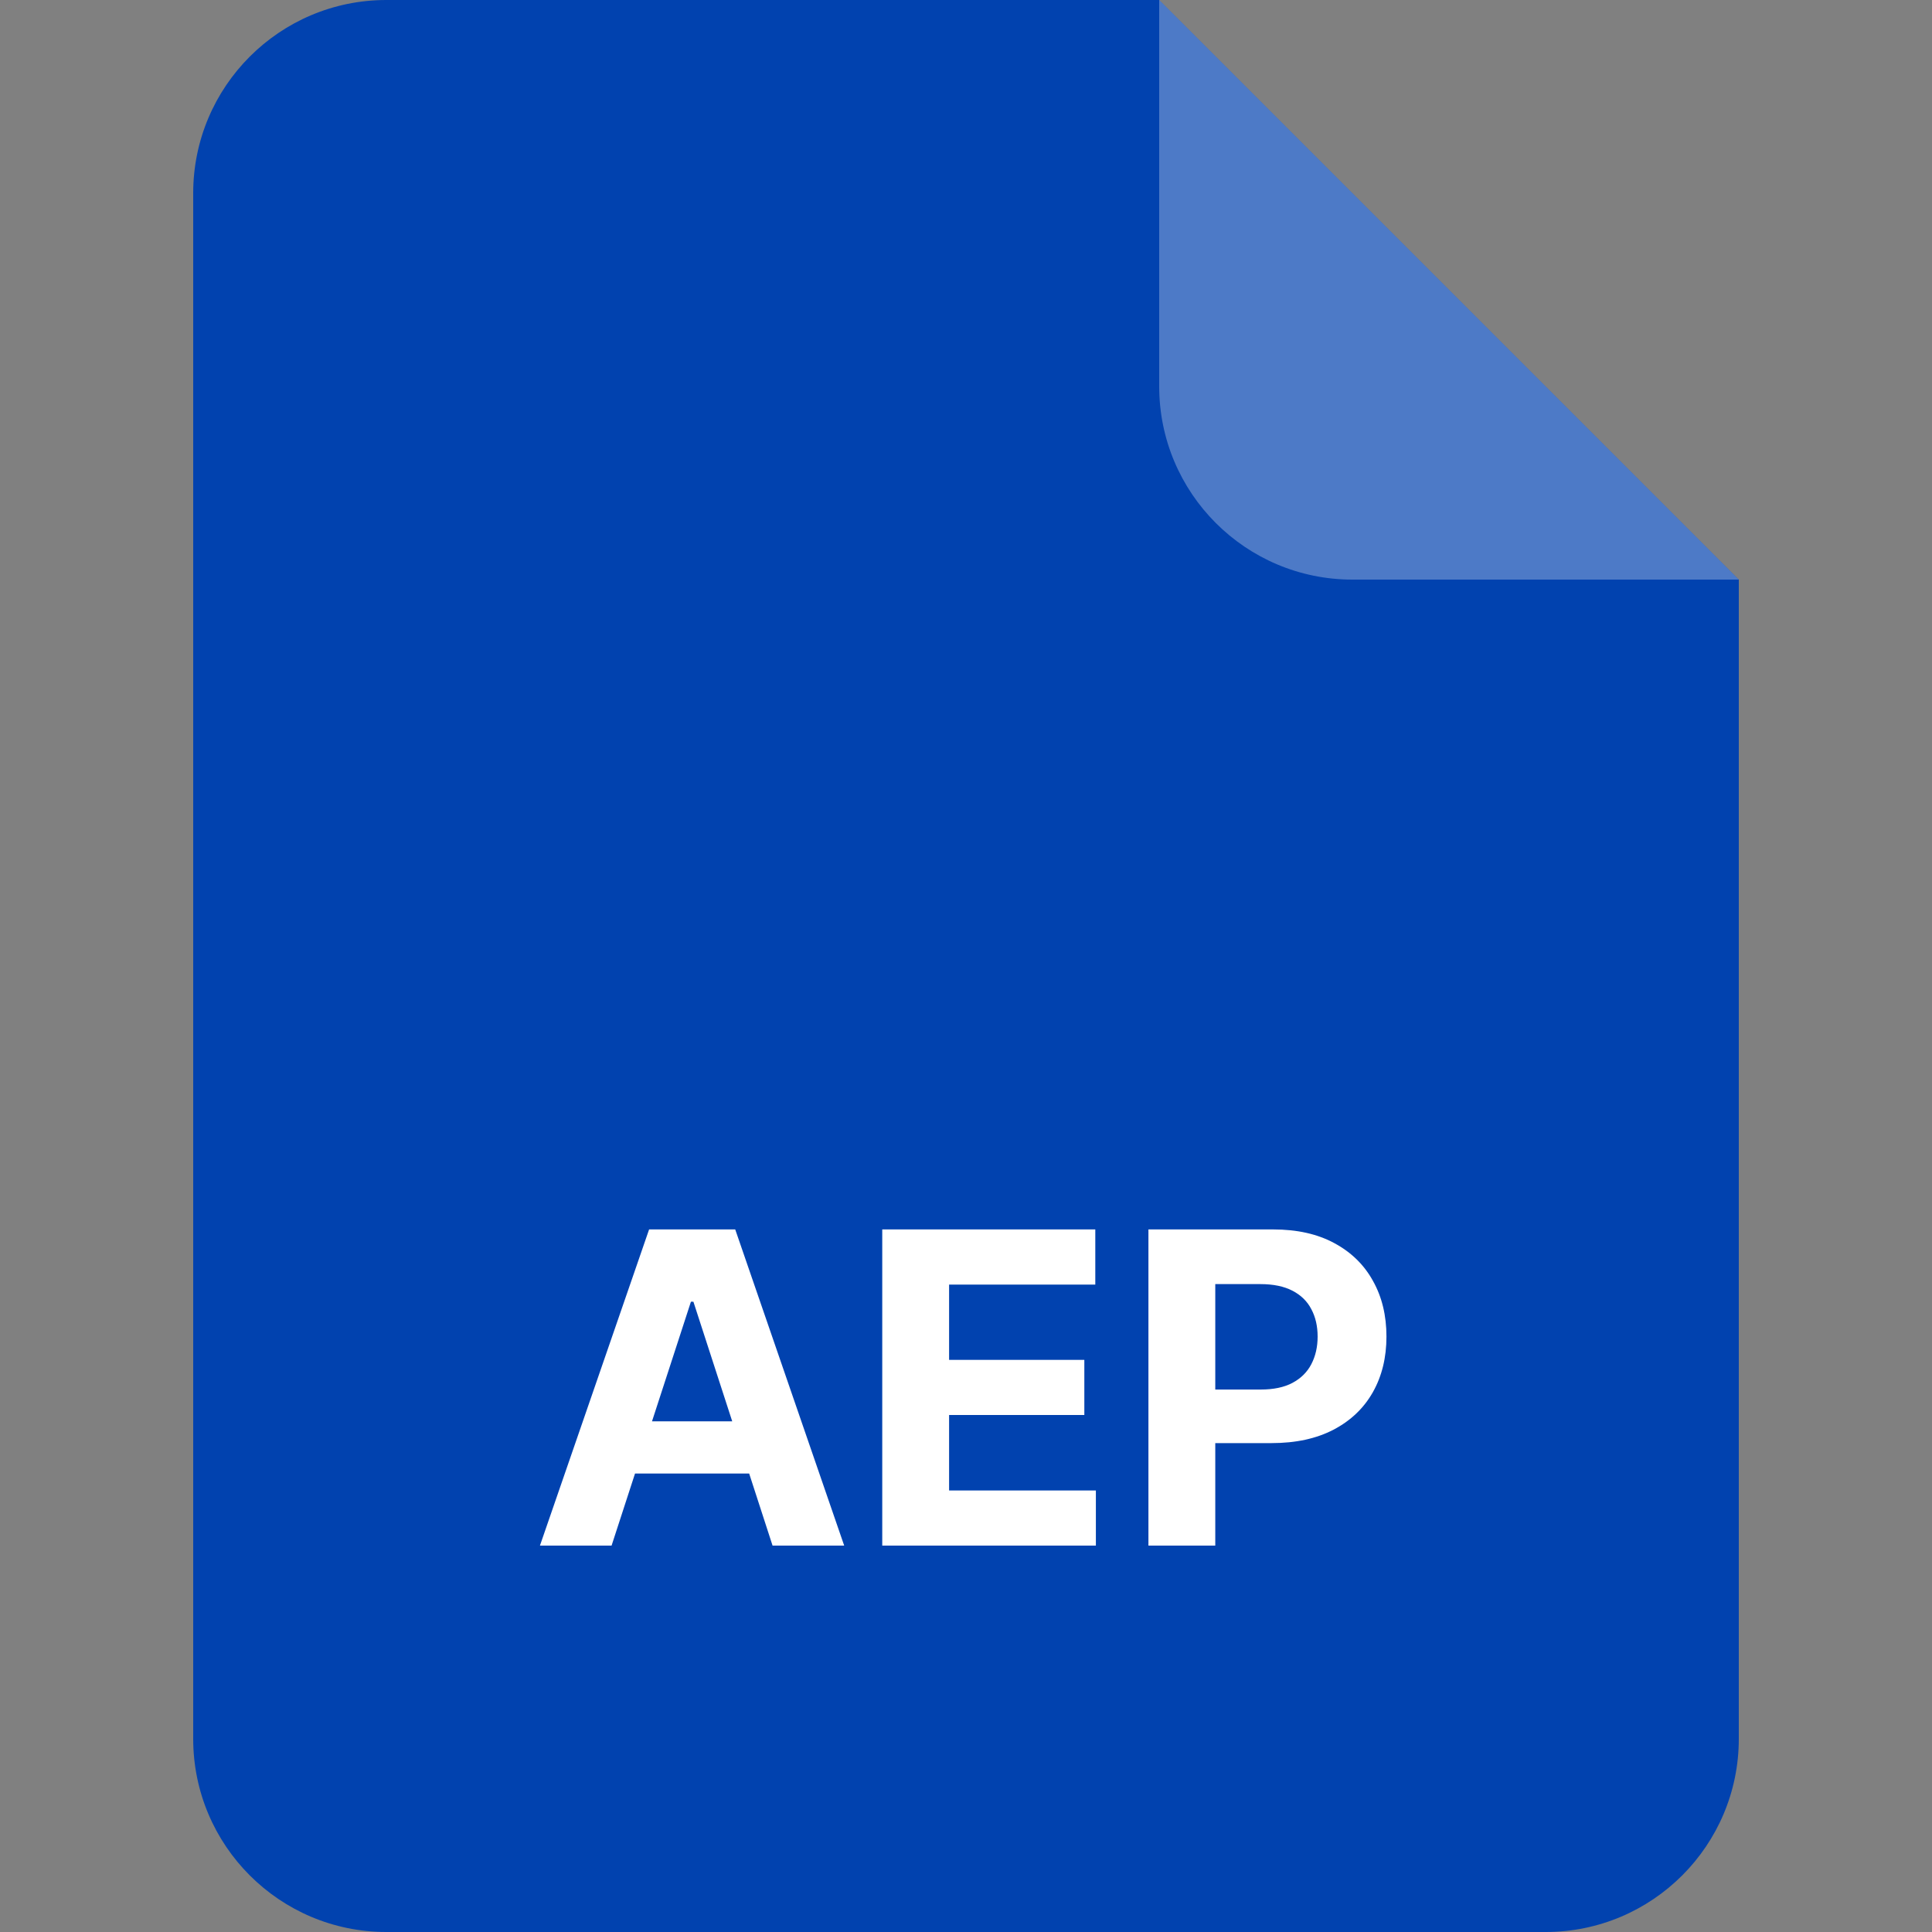 <svg width="40" height="40" viewBox="0 0 40 40" fill="none" xmlns="http://www.w3.org/2000/svg">
<rect x="0" y="0" width="40" height="40" fill="#808080" stroke="none"/>
<path d="M4 4C4 1.791 5.791 0 8 0H24L36 12V36C36 38.209 34.209 40 32 40H8C5.791 40 4 38.209 4 36V4Z" fill="#0142AF"/>
<path opacity="0.3" d="M24 0L36 12H28C25.791 12 24 10.209 24 8V0Z" fill="white"/>
<path d="M12.662 32H11.179L13.439 25.454H15.222L17.478 32H15.995L14.356 26.95H14.305L12.662 32ZM12.569 29.427H16.072V30.508H12.569V29.427ZM18.266 32V25.454H22.677V26.596H19.65V28.155H22.45V29.296H19.65V30.859H22.689V32H18.266ZM23.777 32V25.454H26.359C26.856 25.454 27.279 25.549 27.628 25.739C27.977 25.927 28.244 26.188 28.427 26.522C28.613 26.854 28.705 27.238 28.705 27.673C28.705 28.107 28.611 28.491 28.424 28.823C28.236 29.155 27.965 29.414 27.609 29.6C27.255 29.785 26.827 29.878 26.324 29.878H24.678V28.769H26.1C26.367 28.769 26.586 28.723 26.759 28.631C26.933 28.538 27.064 28.409 27.149 28.245C27.236 28.078 27.28 27.888 27.28 27.673C27.28 27.455 27.236 27.266 27.149 27.104C27.064 26.94 26.933 26.813 26.759 26.723C26.584 26.632 26.363 26.586 26.094 26.586H25.161V32H23.777Z" fill="white"/>
</svg>
